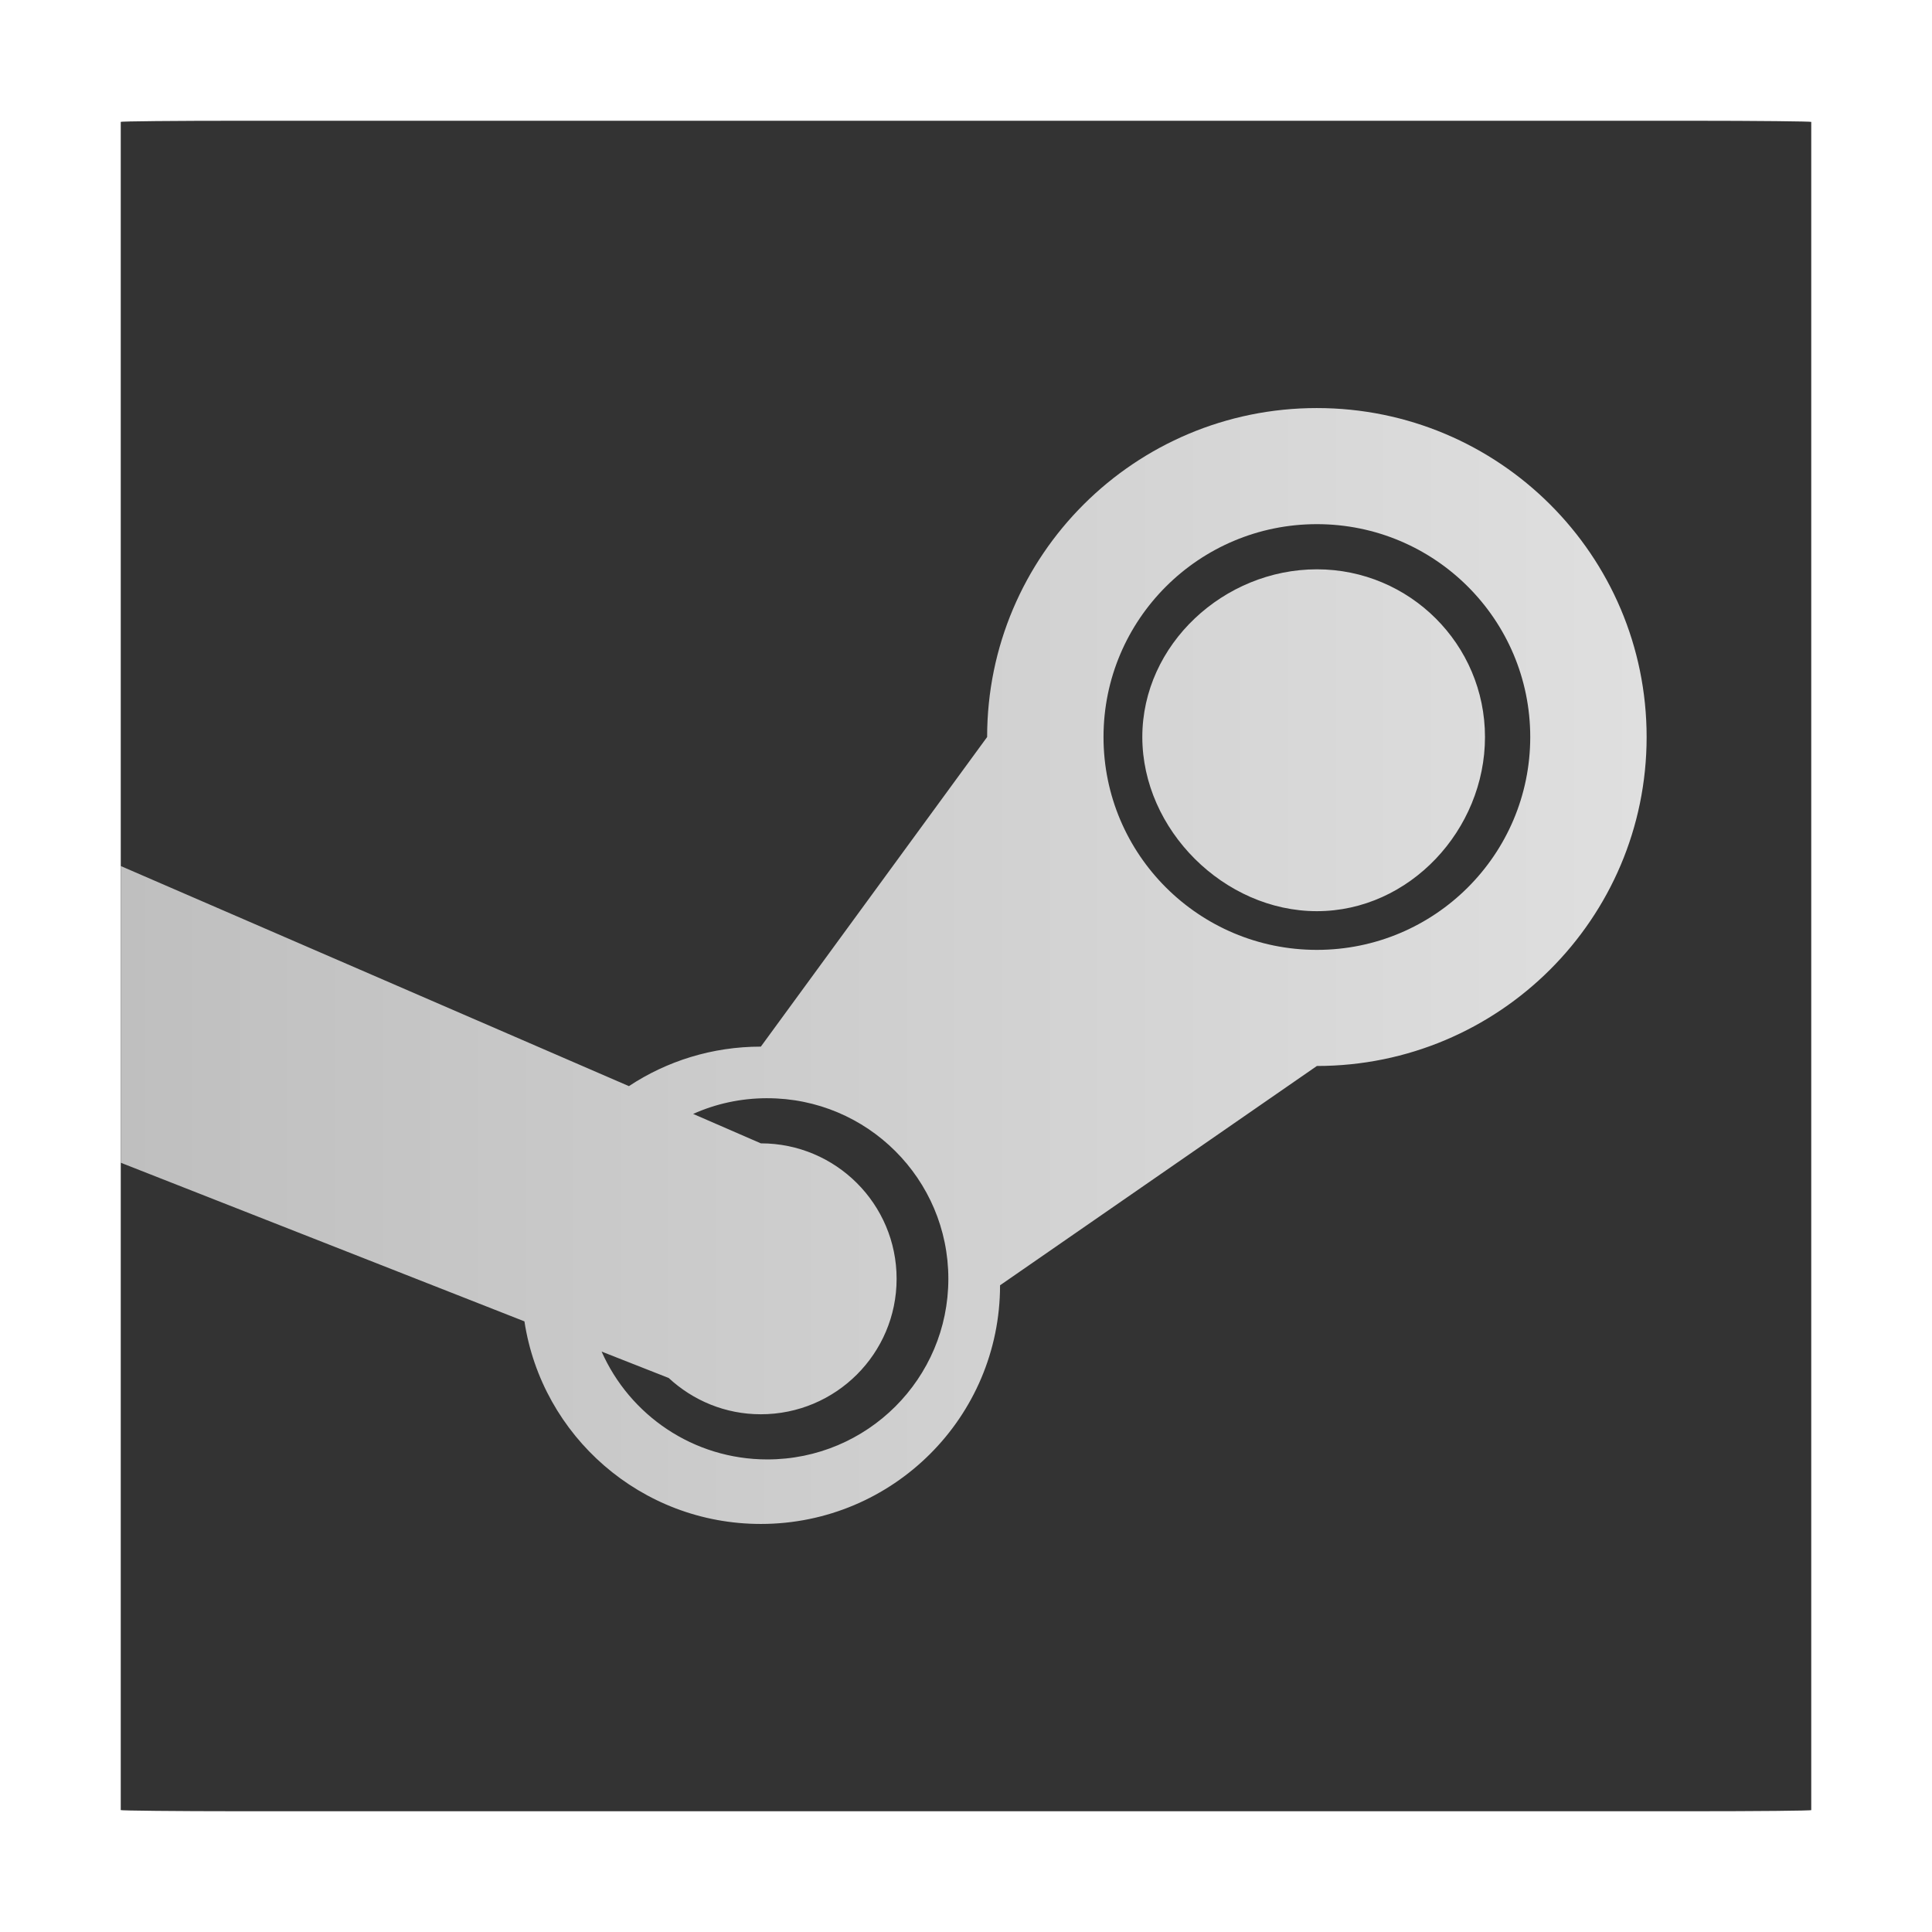 <?xml version="1.0" encoding="UTF-8" standalone="no"?>
<svg
   xmlns:dc="http://purl.org/dc/elements/1.1/"
   xmlns:cc="http://creativecommons.org/ns#"
   xmlns:rdf="http://www.w3.org/1999/02/22-rdf-syntax-ns#"
   xmlns:svg="http://www.w3.org/2000/svg"
   xmlns="http://www.w3.org/2000/svg"
   xmlns:sodipodi="http://sodipodi.sourceforge.net/DTD/sodipodi-0.dtd"
   xmlns:inkscape="http://www.inkscape.org/namespaces/inkscape"
   width="96"
   version="1.0"
   height="96"
   id="svg2"
   inkscape:version="0.91 r13725"
   sodipodi:docname="steam.svg">
  <sodipodi:namedview
     pagecolor="#ffffff"
     bordercolor="#666666"
     borderopacity="1"
     objecttolerance="10"
     gridtolerance="10"
     guidetolerance="10"
     inkscape:pageopacity="0"
     inkscape:pageshadow="2"
     inkscape:window-width="640"
     inkscape:window-height="480"
     id="namedview26"
     showgrid="false"
     inkscape:zoom="2.8284271"
     inkscape:cx="24.446157"
     inkscape:cy="14.291825"
     inkscape:current-layer="svg2" />
  <defs
     id="defs2410">
    <clipPath
       id="clipPath3613">
      <rect
         width="84"
         x="6"
         y="6"
         rx="6"
         height="84"
         ry="6"
         style="fill:#fff;stroke:none"
         id="rect3615" />
    </clipPath>
    <filter
       style="color-interpolation-filters:sRGB"
       id="filter3174">
      <feGaussianBlur
         stdDeviation="1.71"
         id="feGaussianBlur3176" />
    </filter>
    <linearGradient
       gradientTransform="scale(1.006,0.994)"
       id="ButtonShadow"
       y1="92.54"
       x1="45.448"
       y2="7.017"
       x2="45.448"
       gradientUnits="userSpaceOnUse">
      <stop
         offset="0"
         id="stop3750" />
      <stop
         offset="1"
         style="stop-opacity:.588"
         id="stop3752" />
    </linearGradient>
    <linearGradient
       gradientTransform="matrix(0.375,0,0,0.274,6,6.334)"
       id="logoShadingGrad"
       y1="50.807"
       x1="0"
       y2="50.807"
       x2="202.059"
       gradientUnits="userSpaceOnUse">
      <stop
         offset="0"
         style="stop-color:#bfbfbf"
         id="logoShadingGrad1" />
      <stop
         offset="1"
         style="stop-color:#dfdfdf"
         id="logoShadingGrad2" />
    </linearGradient>
  </defs>
  <g
     style="display:none"
     id="layer2">
    <rect
       width="86"
       x="5"
       y="7"
       rx="6"
       height="85"
       ry="6"
       style="opacity:.9;fill:url(#ButtonShadow);filter:url(#filter3174);stroke:none"
       id="rect3745" />
  </g>
  <rect
     id="rect2419"
     style="text-align:start;fill:#333333;stroke:none"
     ry="0.057"
     height="84"
     rx="6"
     y="6"
     x="6"
     width="84" />
  <path
     inkscape:connector-curvature="0"
     d="m 65.435,20.276 c -9.049,0 -16.385,7.318 -16.385,16.346 L 37.806,52.006 c -2.423,0 -4.677,0.721 -6.556,1.963 l -25.25,-10.937 0,14.743 20.059,7.883 c 0.868,5.697 5.794,10.066 11.746,10.066 6.565,4e-6 11.887,-5.309 11.887,-11.859 L 65.435,52.968 c 9.049,0 16.385,-7.318 16.385,-16.346 0,-9.028 -7.336,-16.346 -16.385,-16.346 z m 0,5.769 c 5.855,0 10.602,4.735 10.602,10.577 0,5.841 -4.747,10.577 -10.602,10.577 -5.855,4e-6 -10.602,-4.735 -10.602,-10.577 0,-5.841 4.747,-10.577 10.602,-10.577 z m 0,2.244 c -4.613,0 -8.674,3.731 -8.674,8.333 0,4.602 4.061,8.654 8.674,8.654 4.613,-4e-6 8.353,-4.051 8.353,-8.654 0,-4.602 -3.74,-8.333 -8.353,-8.333 z M 38.127,54.57 c 4.968,0 8.996,4.018 8.996,8.974 0,4.956 -4.027,8.974 -8.996,8.974 -3.678,0 -6.838,-2.204 -8.233,-5.359 l 3.333,1.312 c 1.204,1.115 2.806,1.803 4.578,1.803 3.726,4e-6 6.747,-3.013 6.747,-6.731 0,-3.717 -3.021,-6.731 -6.747,-6.731 l -3.363,-1.462 c 1.125,-0.505 2.371,-0.781 3.685,-0.781 z"
     id="logoShading"
     style="fill:url(#logoShadingGrad);stroke:none" />
</svg>
